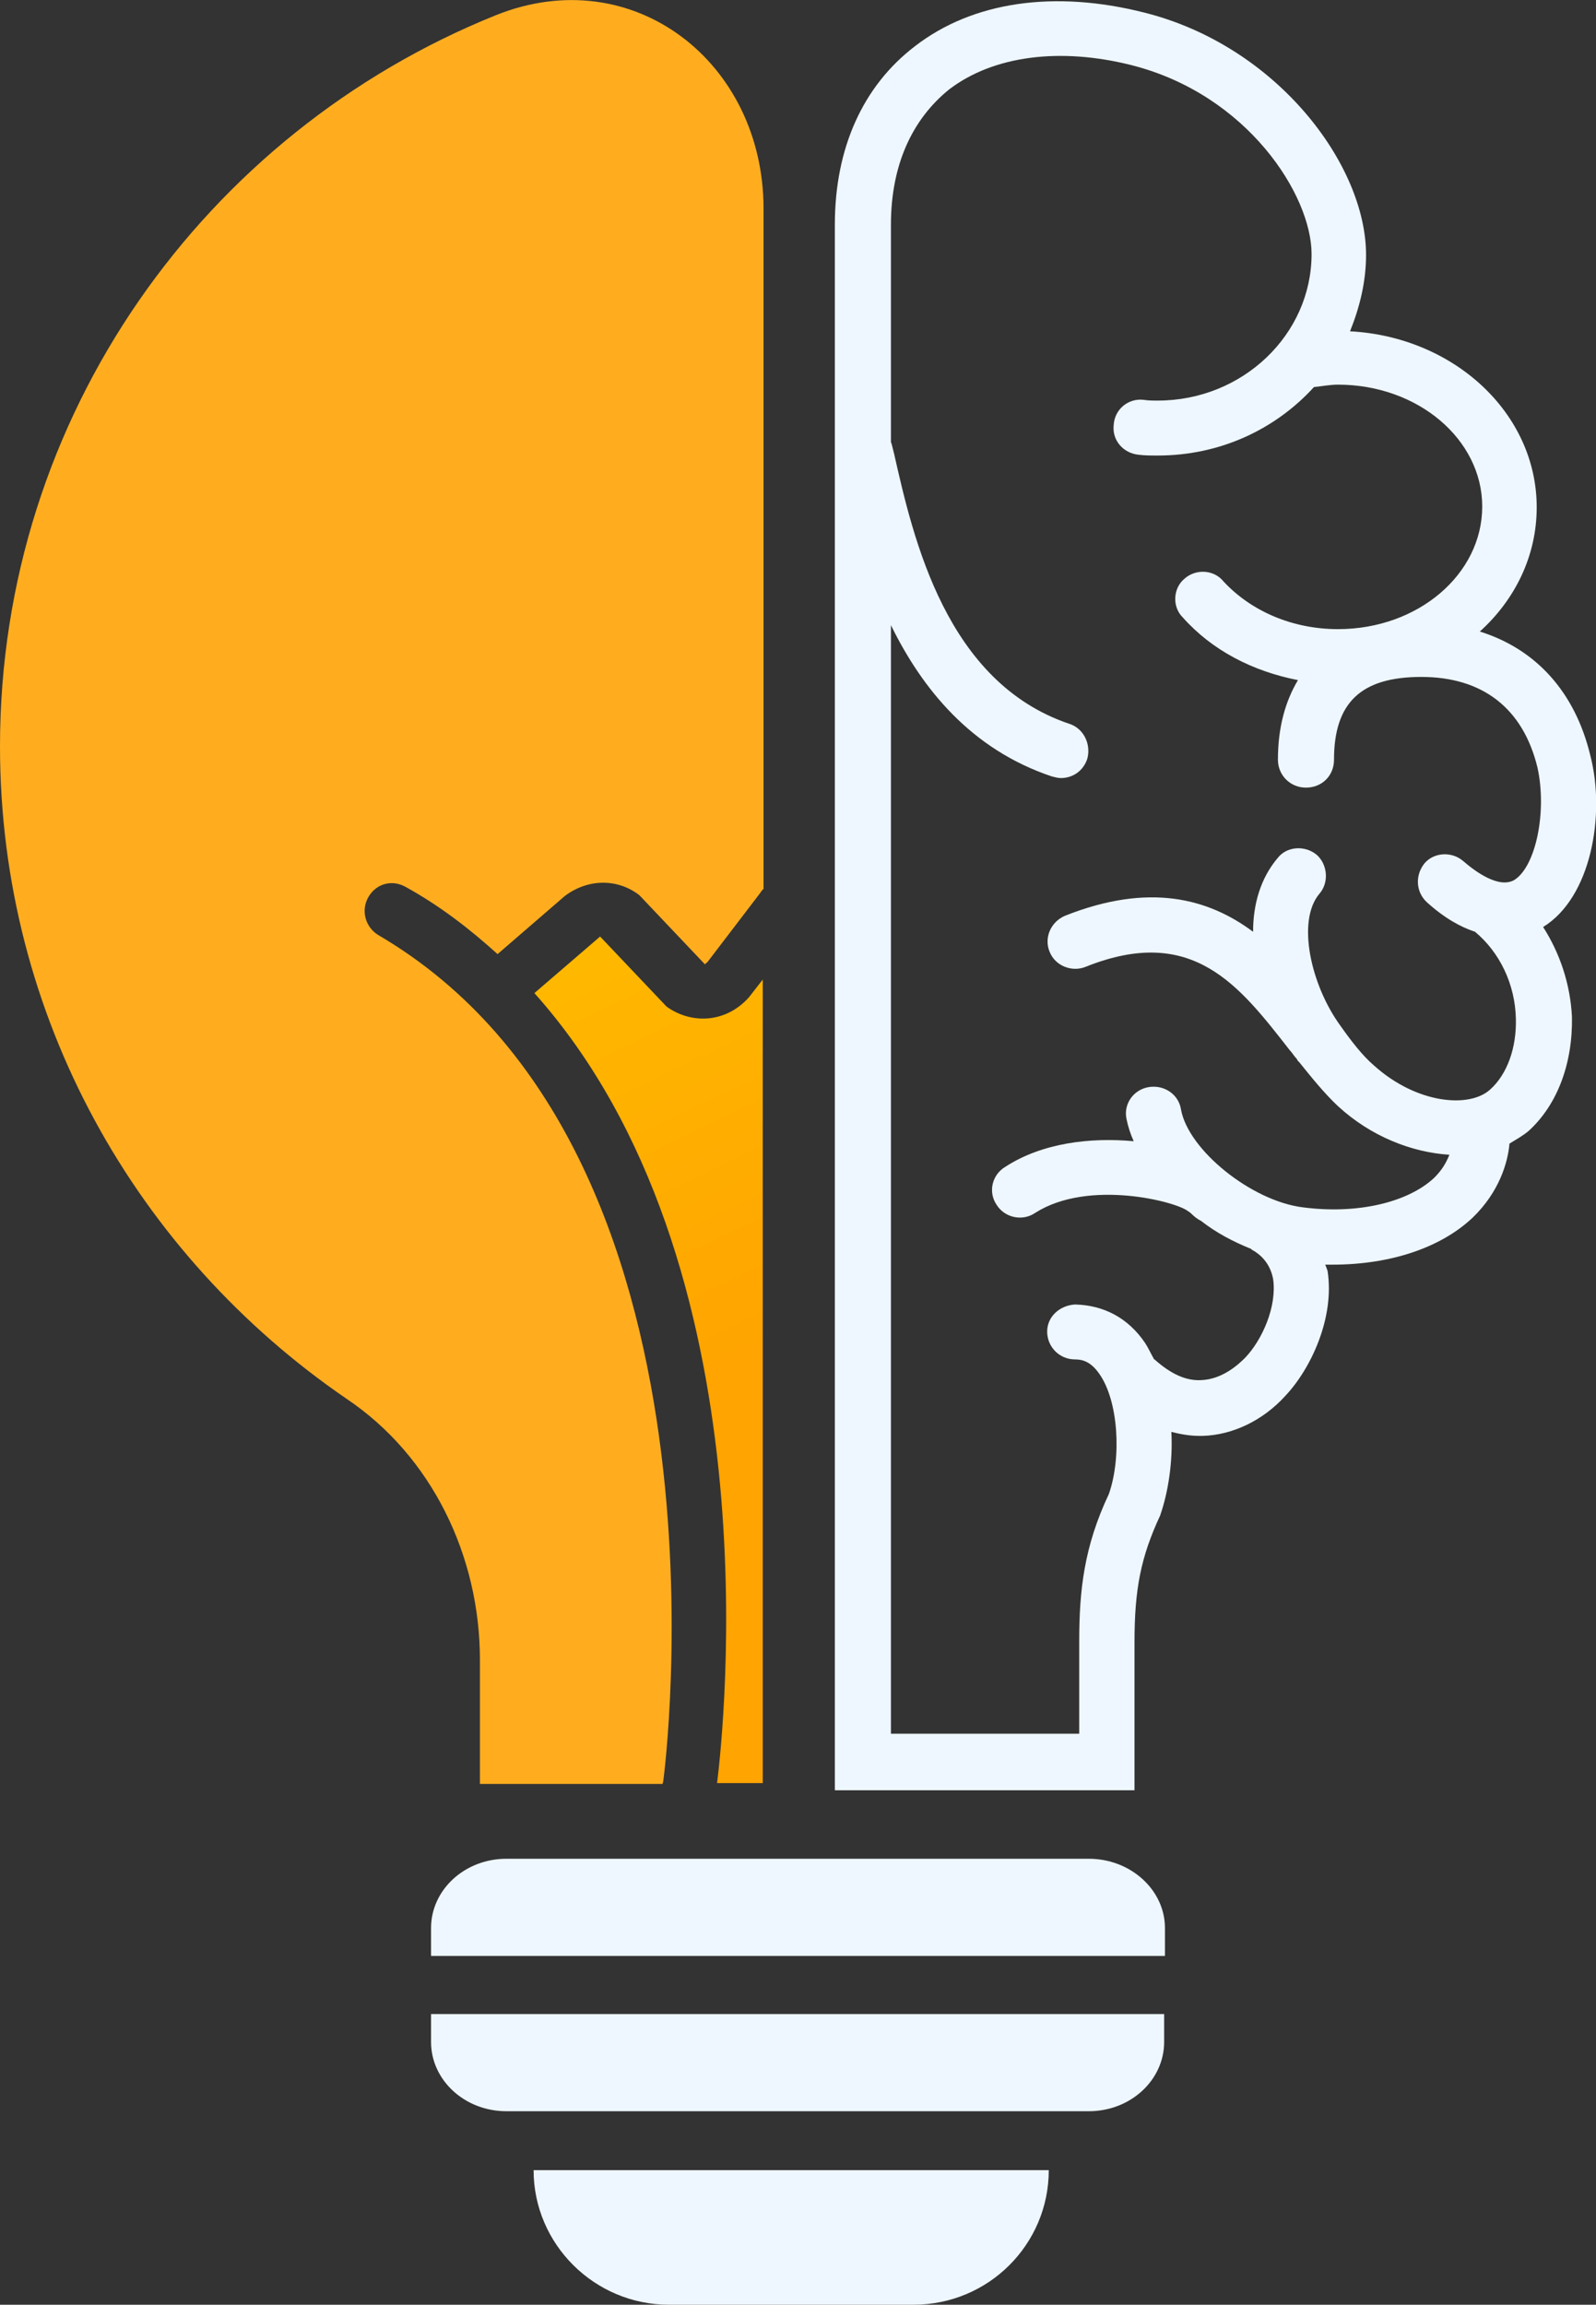 <svg width="221" height="319" viewBox="0 0 221 319" fill="none" xmlns="http://www.w3.org/2000/svg">
<rect x="0" y="0" width="221" height="319" fill="#333333" stroke="none"/>
<g clip-path="url(#clip0)">
<path d="M105.729 28.885V123.02C105.618 123.13 105.397 123.351 105.286 123.571L97.963 133.161C97.852 133.271 97.63 133.382 97.63 133.492L88.533 123.902C85.538 121.587 81.433 121.587 78.215 124.012L68.896 132.059C65.124 128.642 61.019 125.445 56.248 122.8C54.362 121.697 52.144 122.249 51.034 124.122C49.925 125.996 50.59 128.311 52.365 129.413C103.289 159.175 91.972 245.594 91.862 246.365C91.862 246.586 91.751 246.806 91.751 246.916H66.455V229.721C66.455 215.391 59.799 201.503 47.928 193.566C18.971 173.725 0 140.767 0 103.289C0 57.545 28.402 18.303 68.674 2.1C87.646 -5.506 105.729 8.603 105.729 28.885Z" fill="#FFAD1F"/>
<path d="M103.732 138.006L105.618 135.581V246.801H99.295C100.182 239.526 107.393 174.822 73.999 137.455L83.097 129.628L92.305 139.328C95.855 141.864 100.626 141.533 103.732 138.006Z" fill="url(#paint0_linear)"/>
<path d="M213.678 128.306C220.334 124.227 222.331 112.764 220.223 104.607C218.115 95.788 212.679 89.836 204.913 87.411C209.795 83.002 212.79 76.939 212.79 70.216C212.79 57.209 201.363 46.627 186.94 45.855C188.271 42.548 189.159 39.021 189.159 35.273C189.159 22.817 176.844 6.394 158.538 1.764C146.002 -1.433 134.686 0.221 126.698 6.394C119.486 11.905 115.603 20.503 115.603 31.085V247.793H157.096V227.291C157.096 219.905 157.984 215.496 160.646 209.764C161.756 206.568 162.422 202.379 162.2 198.19C163.531 198.521 164.751 198.741 166.083 198.741H166.526C170.631 198.631 174.847 196.647 177.954 193.23C181.504 189.482 184.832 182.428 183.834 175.924C183.723 175.594 183.612 175.263 183.501 175.042H184.499C192.487 175.042 199.477 172.728 203.915 168.539C207.576 165.012 208.796 160.933 209.018 158.288C209.905 157.737 210.904 157.186 211.681 156.524C215.675 152.887 217.783 147.155 217.672 140.762C217.45 136.242 216.007 131.943 213.678 128.306C213.567 128.306 213.678 128.306 213.678 128.306ZM209.684 121.802C207.576 123.015 204.358 120.7 202.583 119.157C201.03 117.834 198.589 117.944 197.258 119.487C195.927 121.141 196.038 123.456 197.591 124.889C200.032 127.093 202.25 128.306 204.247 128.967C207.687 131.833 209.795 136.242 209.905 140.982C210.016 145.06 208.685 148.698 206.355 150.792C203.471 153.438 196.148 152.776 190.268 147.485C188.715 146.163 187.162 144.179 185.609 141.974C181.504 136.352 179.507 127.424 182.724 123.676C184.056 122.133 183.834 119.598 182.28 118.275C180.616 116.952 178.176 117.173 176.955 118.716C174.514 121.582 173.516 125.219 173.516 128.967C167.303 124.338 159.093 122.133 147.444 126.763C145.447 127.644 144.56 129.849 145.336 131.723C146.113 133.707 148.443 134.589 150.329 133.817C165.195 127.865 171.63 136.463 178.619 145.391C178.952 145.722 179.174 146.163 179.507 146.493C179.618 146.604 179.618 146.714 179.729 146.824C179.729 146.934 179.84 146.934 179.84 146.934C181.615 149.139 183.39 151.343 185.276 153.107C189.825 157.296 195.483 159.5 200.697 159.831C200.253 160.933 199.699 161.925 198.589 163.028C194.928 166.445 187.939 168.098 180.394 167.106C173.294 166.224 164.529 159.17 163.531 153.548C163.198 151.454 161.201 150.131 159.093 150.462C156.985 150.792 155.543 152.776 155.987 154.871C156.209 155.973 156.542 156.965 156.985 157.957C150.994 157.406 144.338 158.178 139.234 161.484C137.348 162.587 136.794 165.012 138.014 166.775C139.123 168.539 141.564 169.09 143.339 167.878C150.772 163.138 162.976 166.334 164.529 167.657C164.751 167.767 164.973 167.988 165.084 168.098C165.417 168.429 165.861 168.759 166.305 168.98C168.413 170.633 170.742 171.846 173.183 172.838C173.294 172.838 173.294 172.948 173.294 172.948C174.958 173.83 175.957 175.263 176.29 177.027C176.844 180.885 174.736 185.514 172.406 187.939C171.519 188.821 169.3 190.915 166.305 191.026C164.197 191.136 162.089 190.144 159.87 188.16C159.87 188.16 159.759 188.16 159.759 188.049C159.315 187.278 158.982 186.506 158.538 185.845C156.209 182.428 152.88 180.664 148.886 180.554C146.778 180.664 145.003 182.207 145.003 184.302C145.003 186.396 146.668 188.16 148.886 188.16C149.774 188.16 150.994 188.38 152.215 190.144C154.877 193.891 155.321 201.718 153.546 206.788C150.107 214.063 149.441 220.126 149.441 227.18V239.967H123.369V86.529C127.696 95.347 134.464 103.725 145.669 107.473C146.113 107.583 146.557 107.693 146.889 107.693C148.554 107.693 149.996 106.701 150.551 105.048C151.105 103.064 150.107 100.859 148.11 100.198C131.024 94.466 126.476 74.625 123.813 62.83L123.48 61.508C123.48 61.397 123.369 61.287 123.369 61.177V31.085C123.369 22.928 126.254 16.535 131.468 12.346C137.57 7.716 146.778 6.504 156.763 9.039C172.739 13.117 181.615 27.006 181.615 35.163C181.615 46.296 172.074 55.445 160.314 55.445C159.648 55.445 158.982 55.445 158.317 55.335C156.209 55.114 154.323 56.657 154.212 58.862C153.99 60.956 155.543 62.72 157.651 62.941C158.539 63.051 159.426 63.051 160.314 63.051C168.967 63.051 176.622 59.413 181.948 53.571C183.057 53.461 184.167 53.24 185.276 53.24C196.37 53.24 205.246 60.846 205.246 70.105C205.246 79.475 196.37 87.08 185.276 87.08C179.063 87.08 173.294 84.655 169.411 80.467C168.08 78.813 165.528 78.703 163.975 80.136C162.422 81.459 162.311 83.994 163.753 85.427C167.858 90.057 173.516 92.922 179.729 94.135C177.954 97.111 176.955 100.749 176.955 105.158C176.955 107.252 178.619 109.016 180.838 109.016C183.057 109.016 184.721 107.362 184.721 105.158C184.721 97.221 188.493 93.694 196.814 93.694C205.246 93.694 210.904 97.993 212.901 106.26C214.232 112.323 212.679 119.928 209.684 121.802Z" fill="#EEF7FF"/>
<path d="M161.312 266.862V270.72H59.688V266.862C59.688 261.571 64.347 257.272 70.117 257.272H150.773C156.542 257.272 161.312 261.571 161.312 266.862Z" fill="#EEF7FF"/>
<path d="M59.688 278.767H161.201V282.625C161.201 287.916 156.542 292.215 150.773 292.215H70.117C64.347 292.215 59.688 287.916 59.688 282.625V278.767Z" fill="#EEF7FF"/>
<path d="M126.476 319H92.638C82.32 319 73.888 310.623 73.888 300.372H145.225C145.225 310.623 136.905 319 126.476 319Z" fill="#EEF7FF"/>
</g>
<defs>
<linearGradient id="paint0_linear" x1="36.833" y1="65.509" x2="96.843" y2="190.586" gradientUnits="userSpaceOnUse">
<stop stop-color="#FFD300"/>
<stop offset="1" stop-color="#FFA400"/>
</linearGradient>
<clipPath id="clip0">
<rect width="221" height="319" fill="white"/>
</clipPath>
</defs>
</svg>
